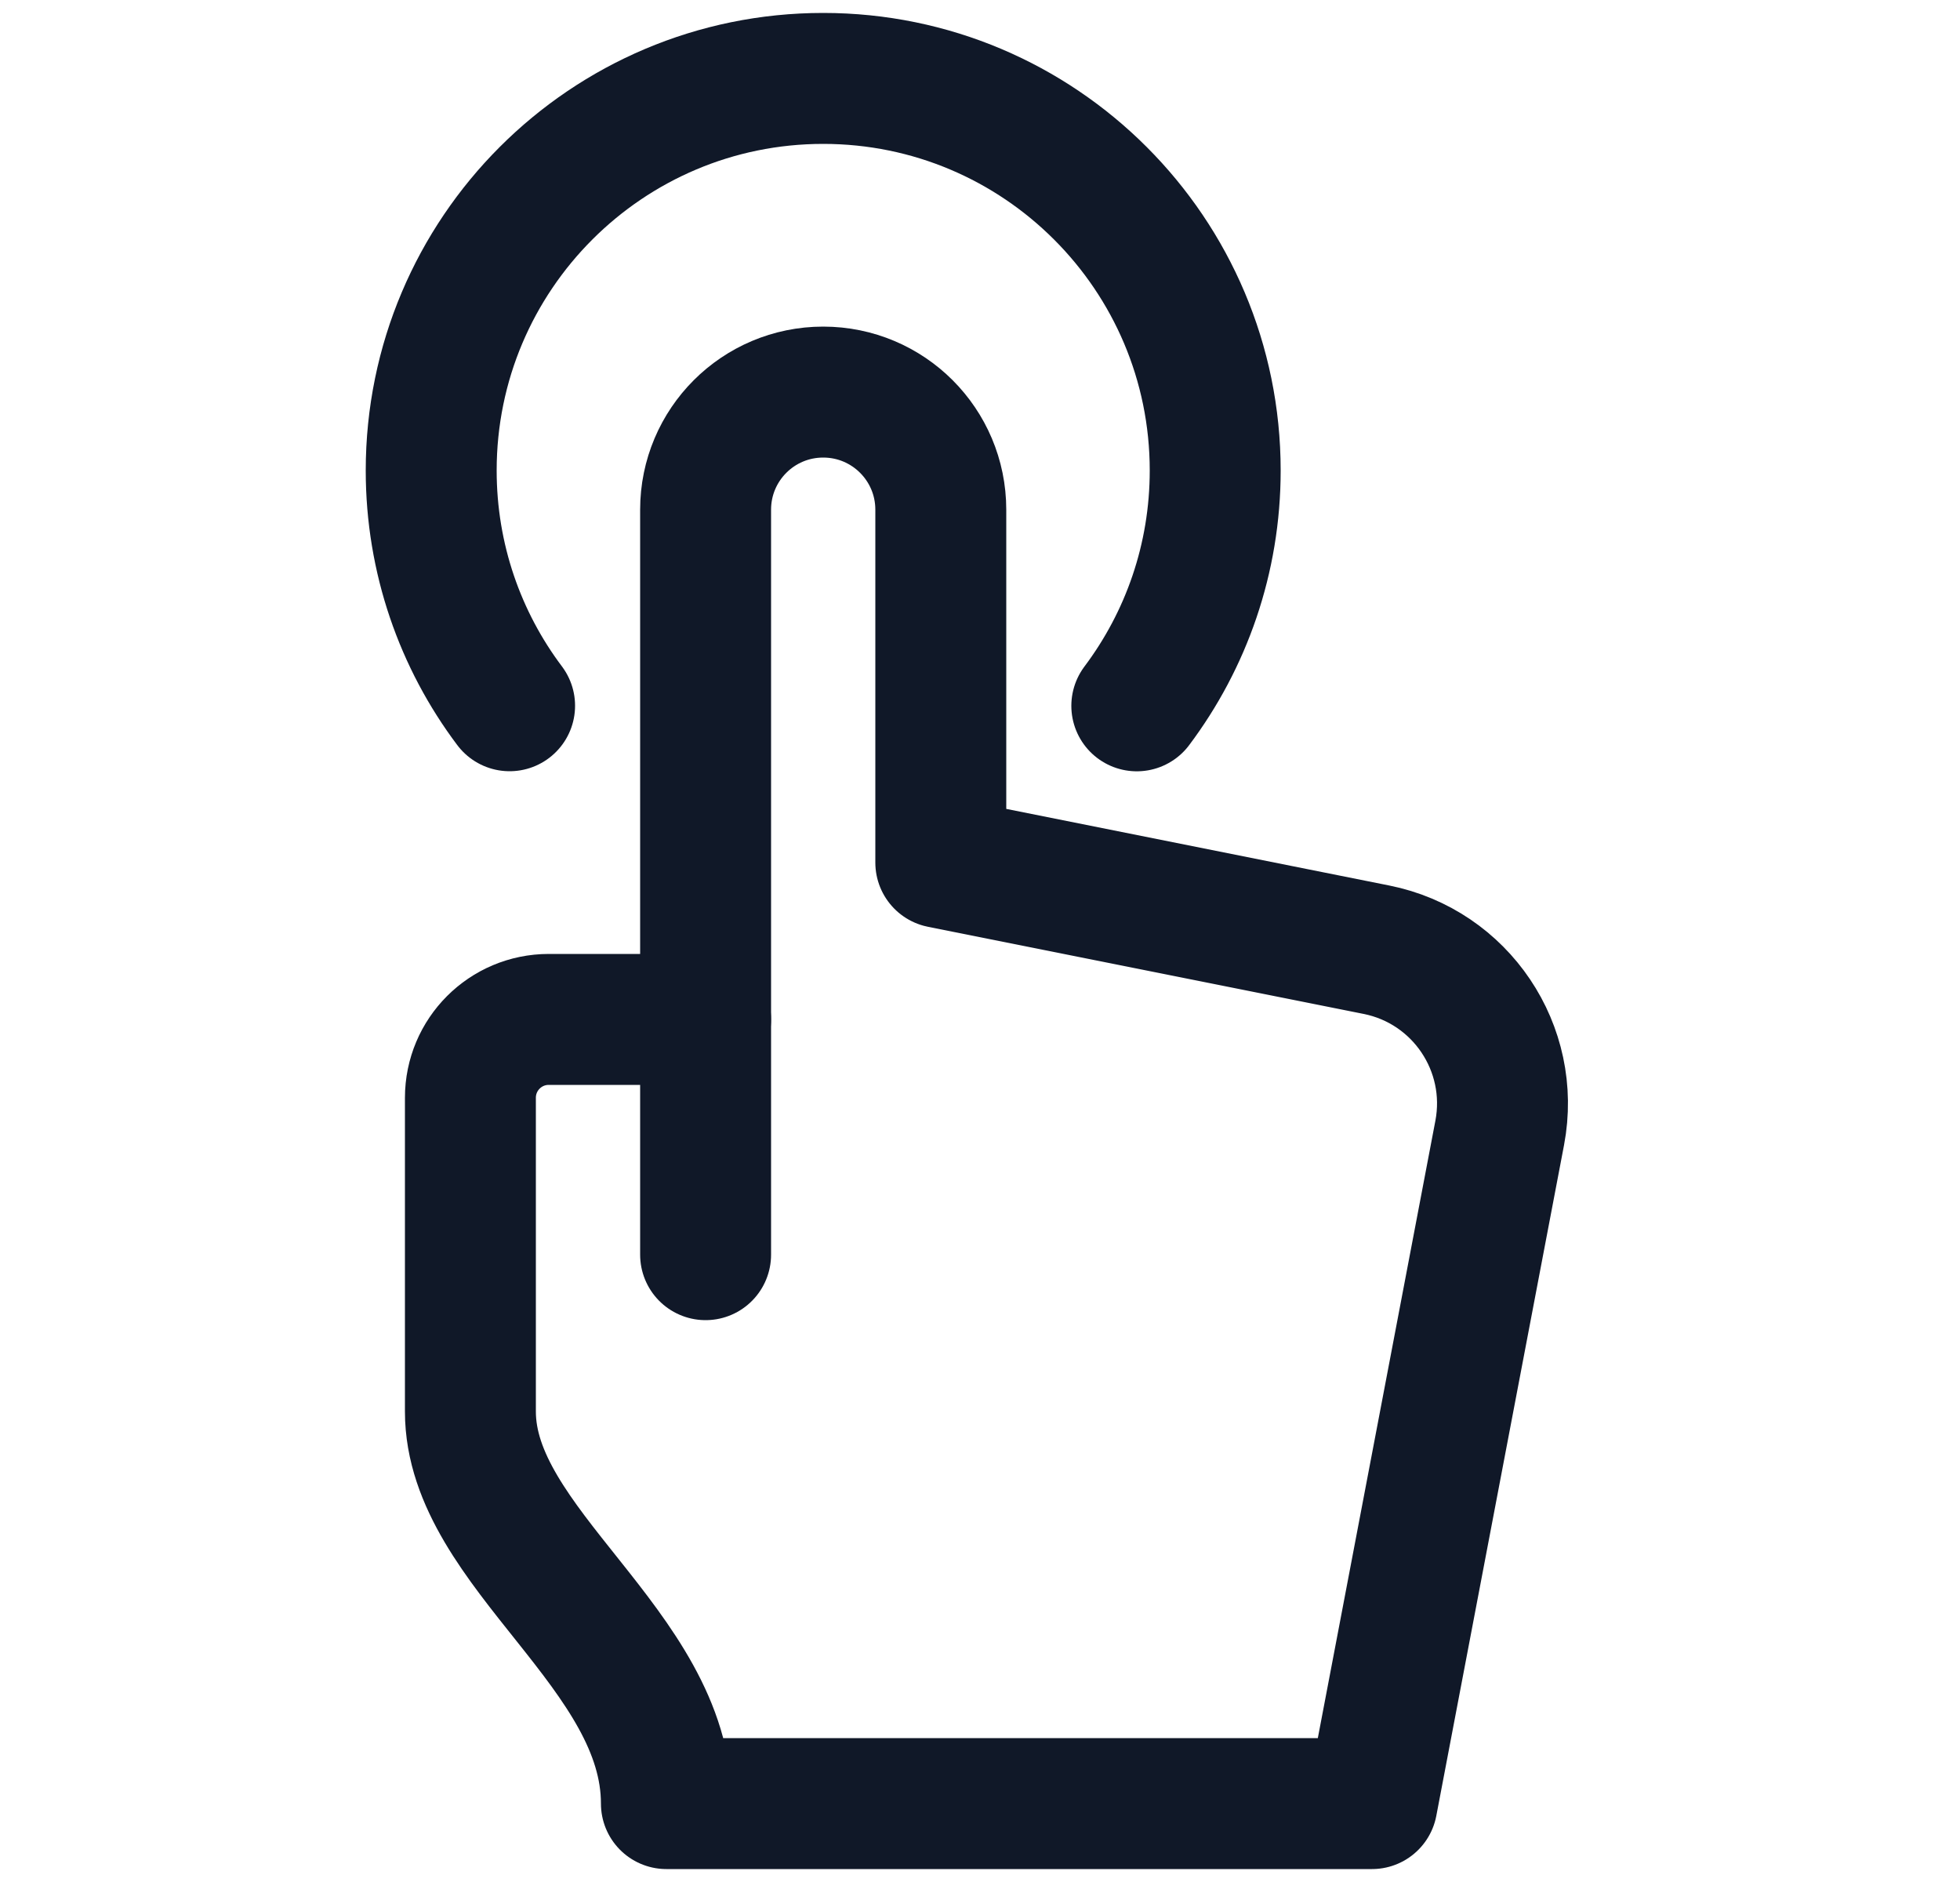 <svg width="25" height="24" viewBox="0 0 25 24" fill="none" xmlns="http://www.w3.org/2000/svg">
<path d="M9 13V16" stroke="#101828" stroke-width="1.67" stroke-linecap="round" stroke-linejoin="round"/>
<path d="M17.556 12.111L12 11V6.5C12 5.671 11.329 5 10.5 5C9.671 5 9 5.671 9 6.5V13H7C6.447 13 6 13.447 6 14V18C6 19.75 8.5 21.031 8.5 23H17.5L19.129 14.447C19.334 13.368 18.633 12.326 17.556 12.111Z" stroke="#101828" stroke-width="1.67" stroke-linecap="round" stroke-linejoin="round"/>
<path d="M6.5 9C5.872 8.165 5.5 7.125 5.5 6C5.5 3.239 7.739 1 10.5 1C13.261 1 15.5 3.239 15.5 6C15.5 7.126 15.128 8.165 14.5 9.001" stroke="#101828" stroke-width="1.67" stroke-linecap="round" stroke-linejoin="round"/>
</svg>
